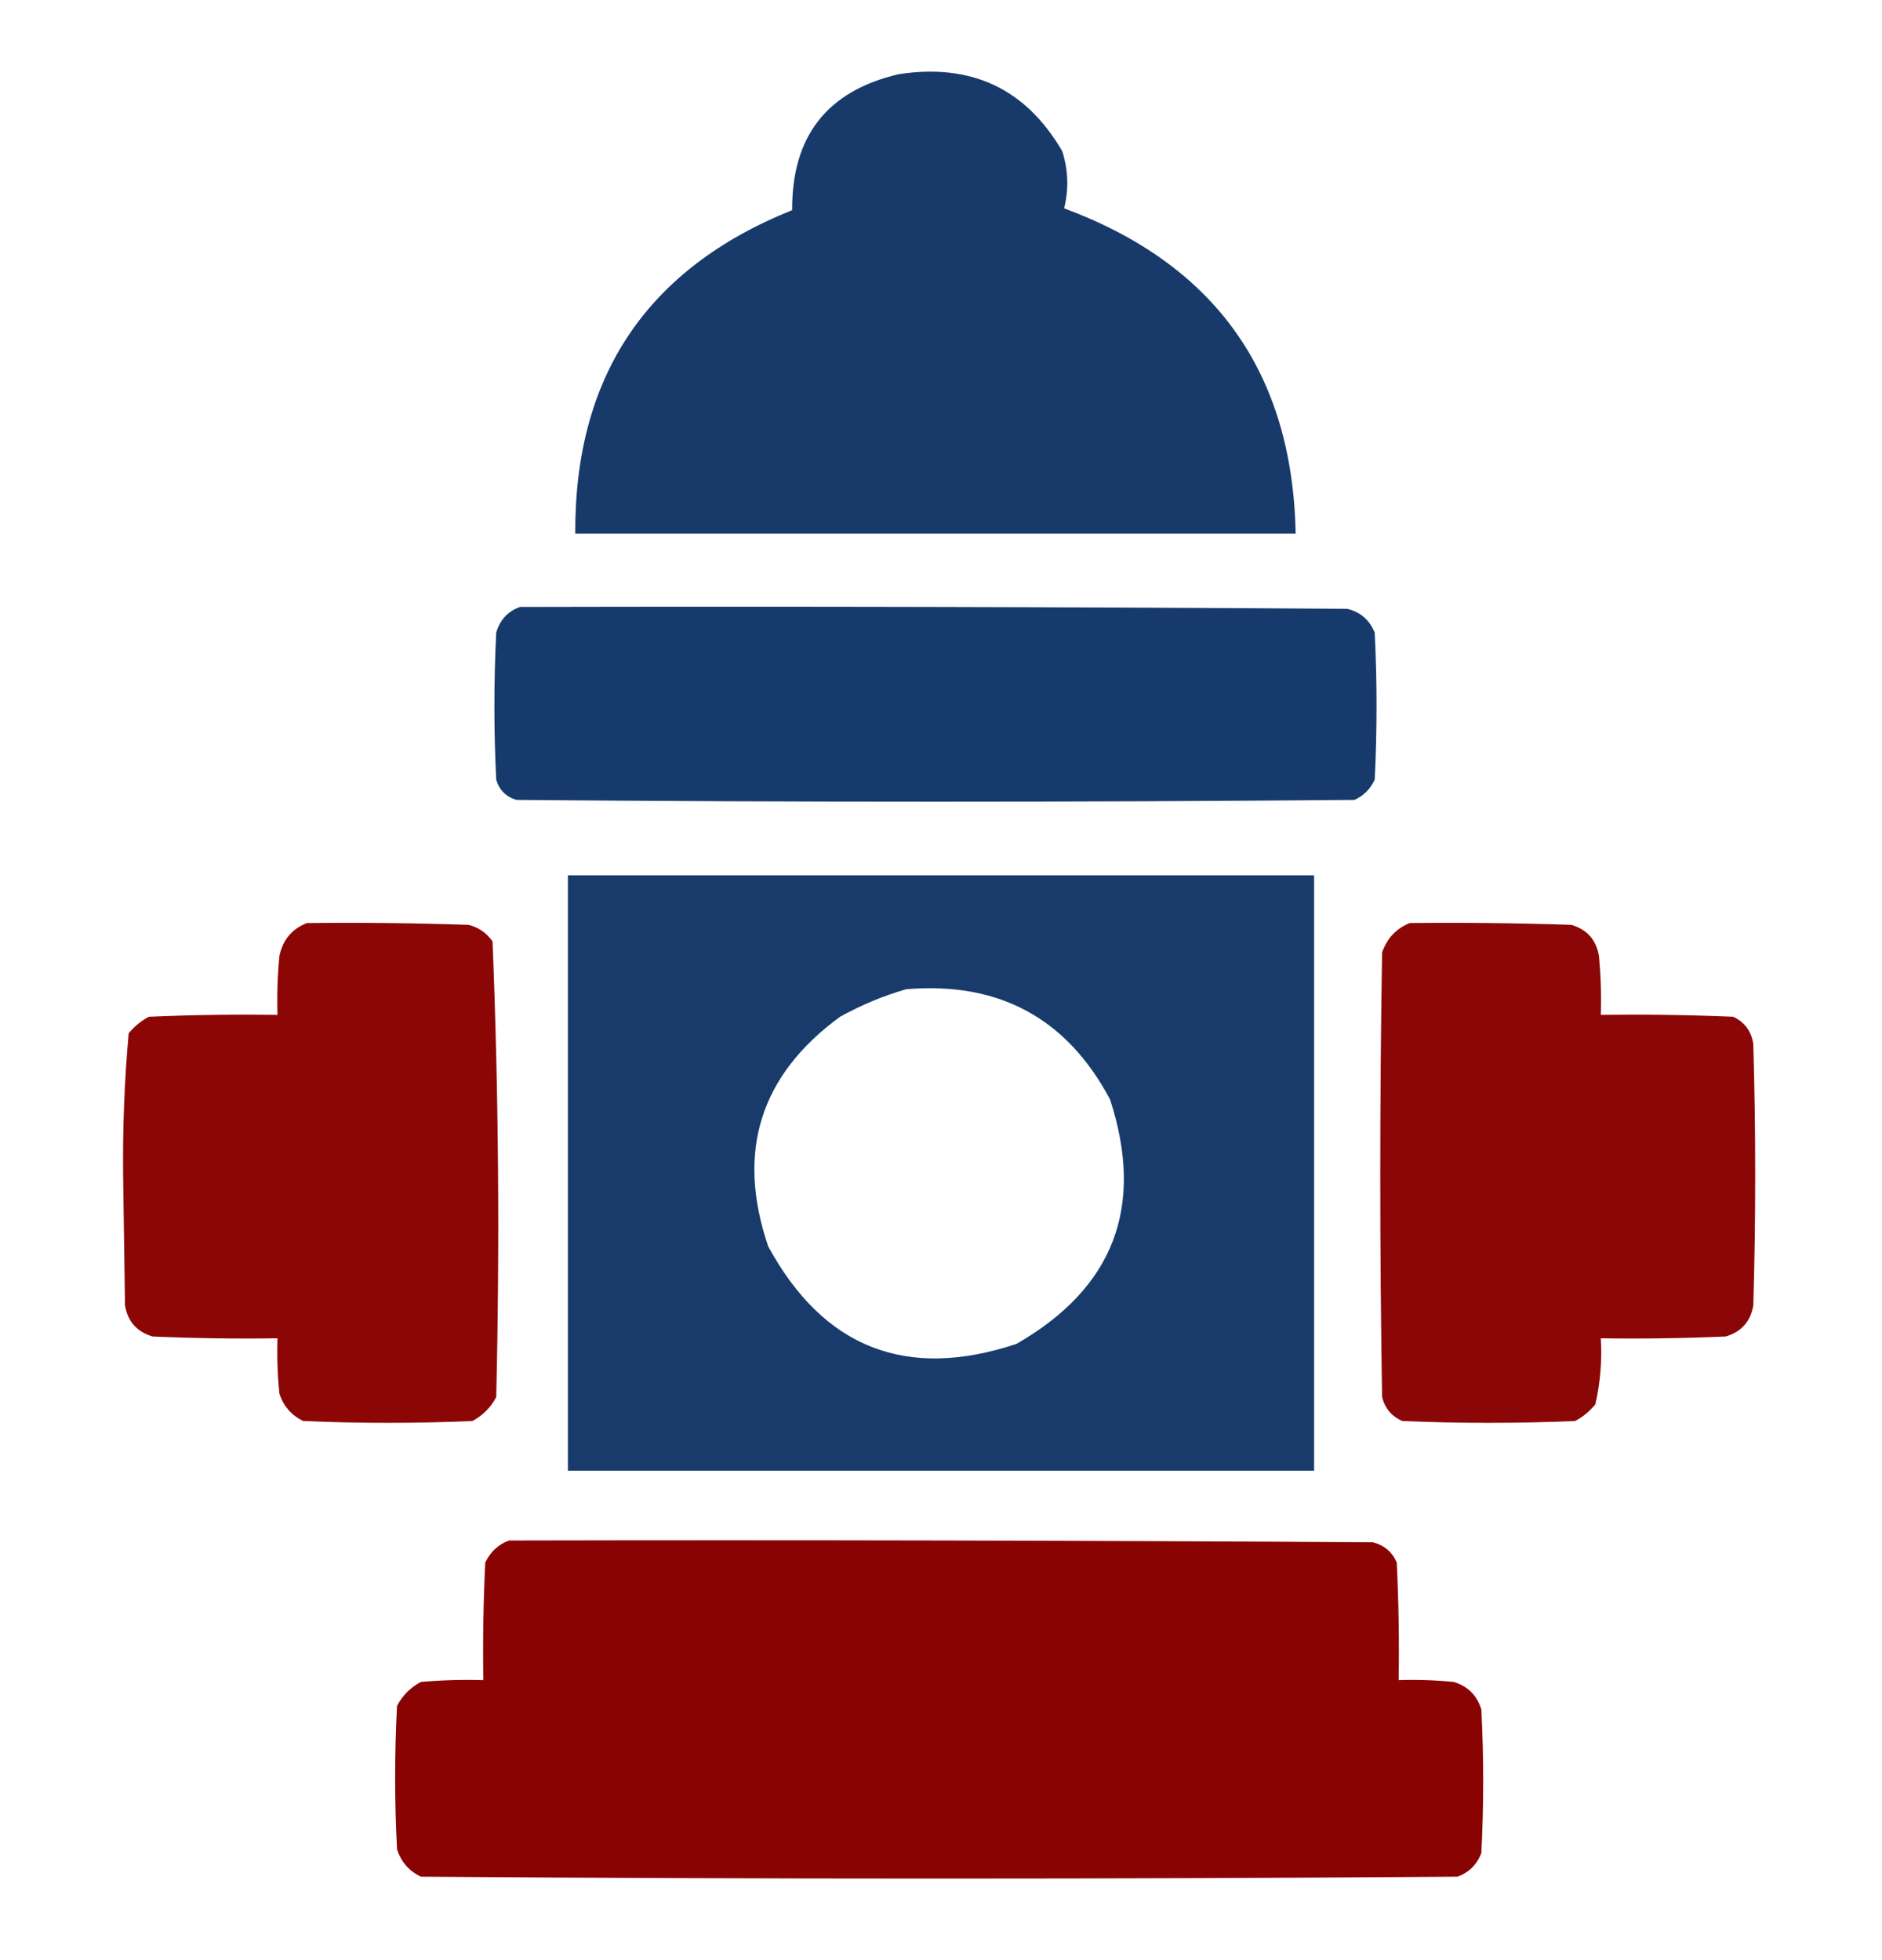 <svg width="24" height="25" viewBox="0 0 24 25" fill="none" xmlns="http://www.w3.org/2000/svg">
<g clip-path="url(#clip0_369_27137)">
<path opacity="0.977" fill-rule="evenodd" clip-rule="evenodd" d="M11.461 0.946C12.388 0.804 13.084 1.133 13.547 1.93C13.623 2.173 13.631 2.415 13.57 2.657C15.497 3.372 16.482 4.755 16.523 6.805C13.461 6.805 10.399 6.805 7.336 6.805C7.326 4.801 8.247 3.426 10.102 2.68C10.096 1.737 10.549 1.159 11.461 0.946Z" fill="#133769"/>
<path opacity="0.982" fill-rule="evenodd" clip-rule="evenodd" d="M6.633 7.741C10.149 7.733 13.664 7.741 17.18 7.765C17.349 7.806 17.466 7.908 17.531 8.069C17.562 8.694 17.562 9.319 17.531 9.944C17.477 10.062 17.391 10.148 17.273 10.202C13.711 10.233 10.148 10.233 6.586 10.202C6.453 10.163 6.367 10.077 6.328 9.944C6.297 9.319 6.297 8.694 6.328 8.069C6.376 7.905 6.477 7.795 6.633 7.741Z" fill="#133769"/>
<path opacity="0.974" fill-rule="evenodd" clip-rule="evenodd" d="M7.242 11.164C10.414 11.164 13.586 11.164 16.758 11.164C16.758 13.695 16.758 16.227 16.758 18.758C13.586 18.758 10.414 18.758 7.242 18.758C7.242 16.227 7.242 13.695 7.242 11.164ZM11.555 12.617C12.738 12.517 13.605 12.986 14.156 14.023C14.601 15.39 14.203 16.429 12.961 17.141C11.557 17.607 10.502 17.192 9.797 15.898C9.386 14.694 9.69 13.718 10.711 12.969C10.984 12.818 11.265 12.701 11.555 12.617Z" fill="#133769"/>
<path opacity="0.975" fill-rule="evenodd" clip-rule="evenodd" d="M3.914 11.773C4.602 11.765 5.289 11.773 5.977 11.796C6.103 11.828 6.205 11.899 6.281 12.007C6.359 13.942 6.374 15.879 6.328 17.819C6.258 17.952 6.156 18.054 6.024 18.124C5.305 18.155 4.586 18.155 3.867 18.124C3.715 18.05 3.613 17.933 3.563 17.773C3.539 17.539 3.531 17.304 3.539 17.069C3.008 17.077 2.476 17.069 1.945 17.046C1.745 16.986 1.628 16.854 1.594 16.648C1.586 16.093 1.578 15.538 1.57 14.983C1.564 14.379 1.587 13.777 1.641 13.179C1.713 13.091 1.799 13.02 1.899 12.968C2.445 12.944 2.992 12.937 3.539 12.944C3.531 12.694 3.539 12.444 3.563 12.194C3.606 11.987 3.723 11.847 3.914 11.773Z" fill="#890101"/>
<path opacity="0.974" fill-rule="evenodd" clip-rule="evenodd" d="M17.977 11.773C18.664 11.765 19.352 11.773 20.039 11.796C20.239 11.855 20.356 11.988 20.391 12.194C20.414 12.444 20.422 12.694 20.414 12.944C20.977 12.937 21.539 12.944 22.102 12.968C22.25 13.037 22.336 13.154 22.359 13.319C22.391 14.429 22.391 15.538 22.359 16.648C22.325 16.854 22.208 16.986 22.008 17.046C21.477 17.069 20.945 17.077 20.414 17.069C20.431 17.355 20.408 17.636 20.344 17.913C20.271 18.001 20.186 18.071 20.086 18.124C19.352 18.155 18.617 18.155 17.883 18.124C17.748 18.065 17.662 17.964 17.625 17.819C17.594 15.929 17.594 14.038 17.625 12.148C17.688 11.967 17.806 11.842 17.977 11.773Z" fill="#890101"/>
<path opacity="0.987" fill-rule="evenodd" clip-rule="evenodd" d="M6.492 19.648C10.164 19.64 13.836 19.648 17.508 19.671C17.652 19.708 17.754 19.794 17.812 19.929C17.836 20.428 17.844 20.928 17.836 21.429C18.071 21.421 18.305 21.429 18.539 21.452C18.719 21.507 18.836 21.624 18.891 21.804C18.922 22.413 18.922 23.023 18.891 23.632C18.836 23.78 18.734 23.882 18.586 23.936C14.18 23.968 9.773 23.968 5.367 23.936C5.215 23.862 5.113 23.745 5.063 23.585C5.031 22.976 5.031 22.366 5.063 21.757C5.133 21.624 5.234 21.523 5.367 21.452C5.632 21.429 5.898 21.421 6.164 21.429C6.156 20.928 6.164 20.428 6.188 19.929C6.255 19.791 6.356 19.697 6.492 19.648Z" fill="#890101"/>
</g>
<defs>
<clipPath id="clip0_369_27137">
<rect width="24" height="24" fill="white" transform="translate(0 0.5)"/>
</clipPath>
</defs>
</svg>
